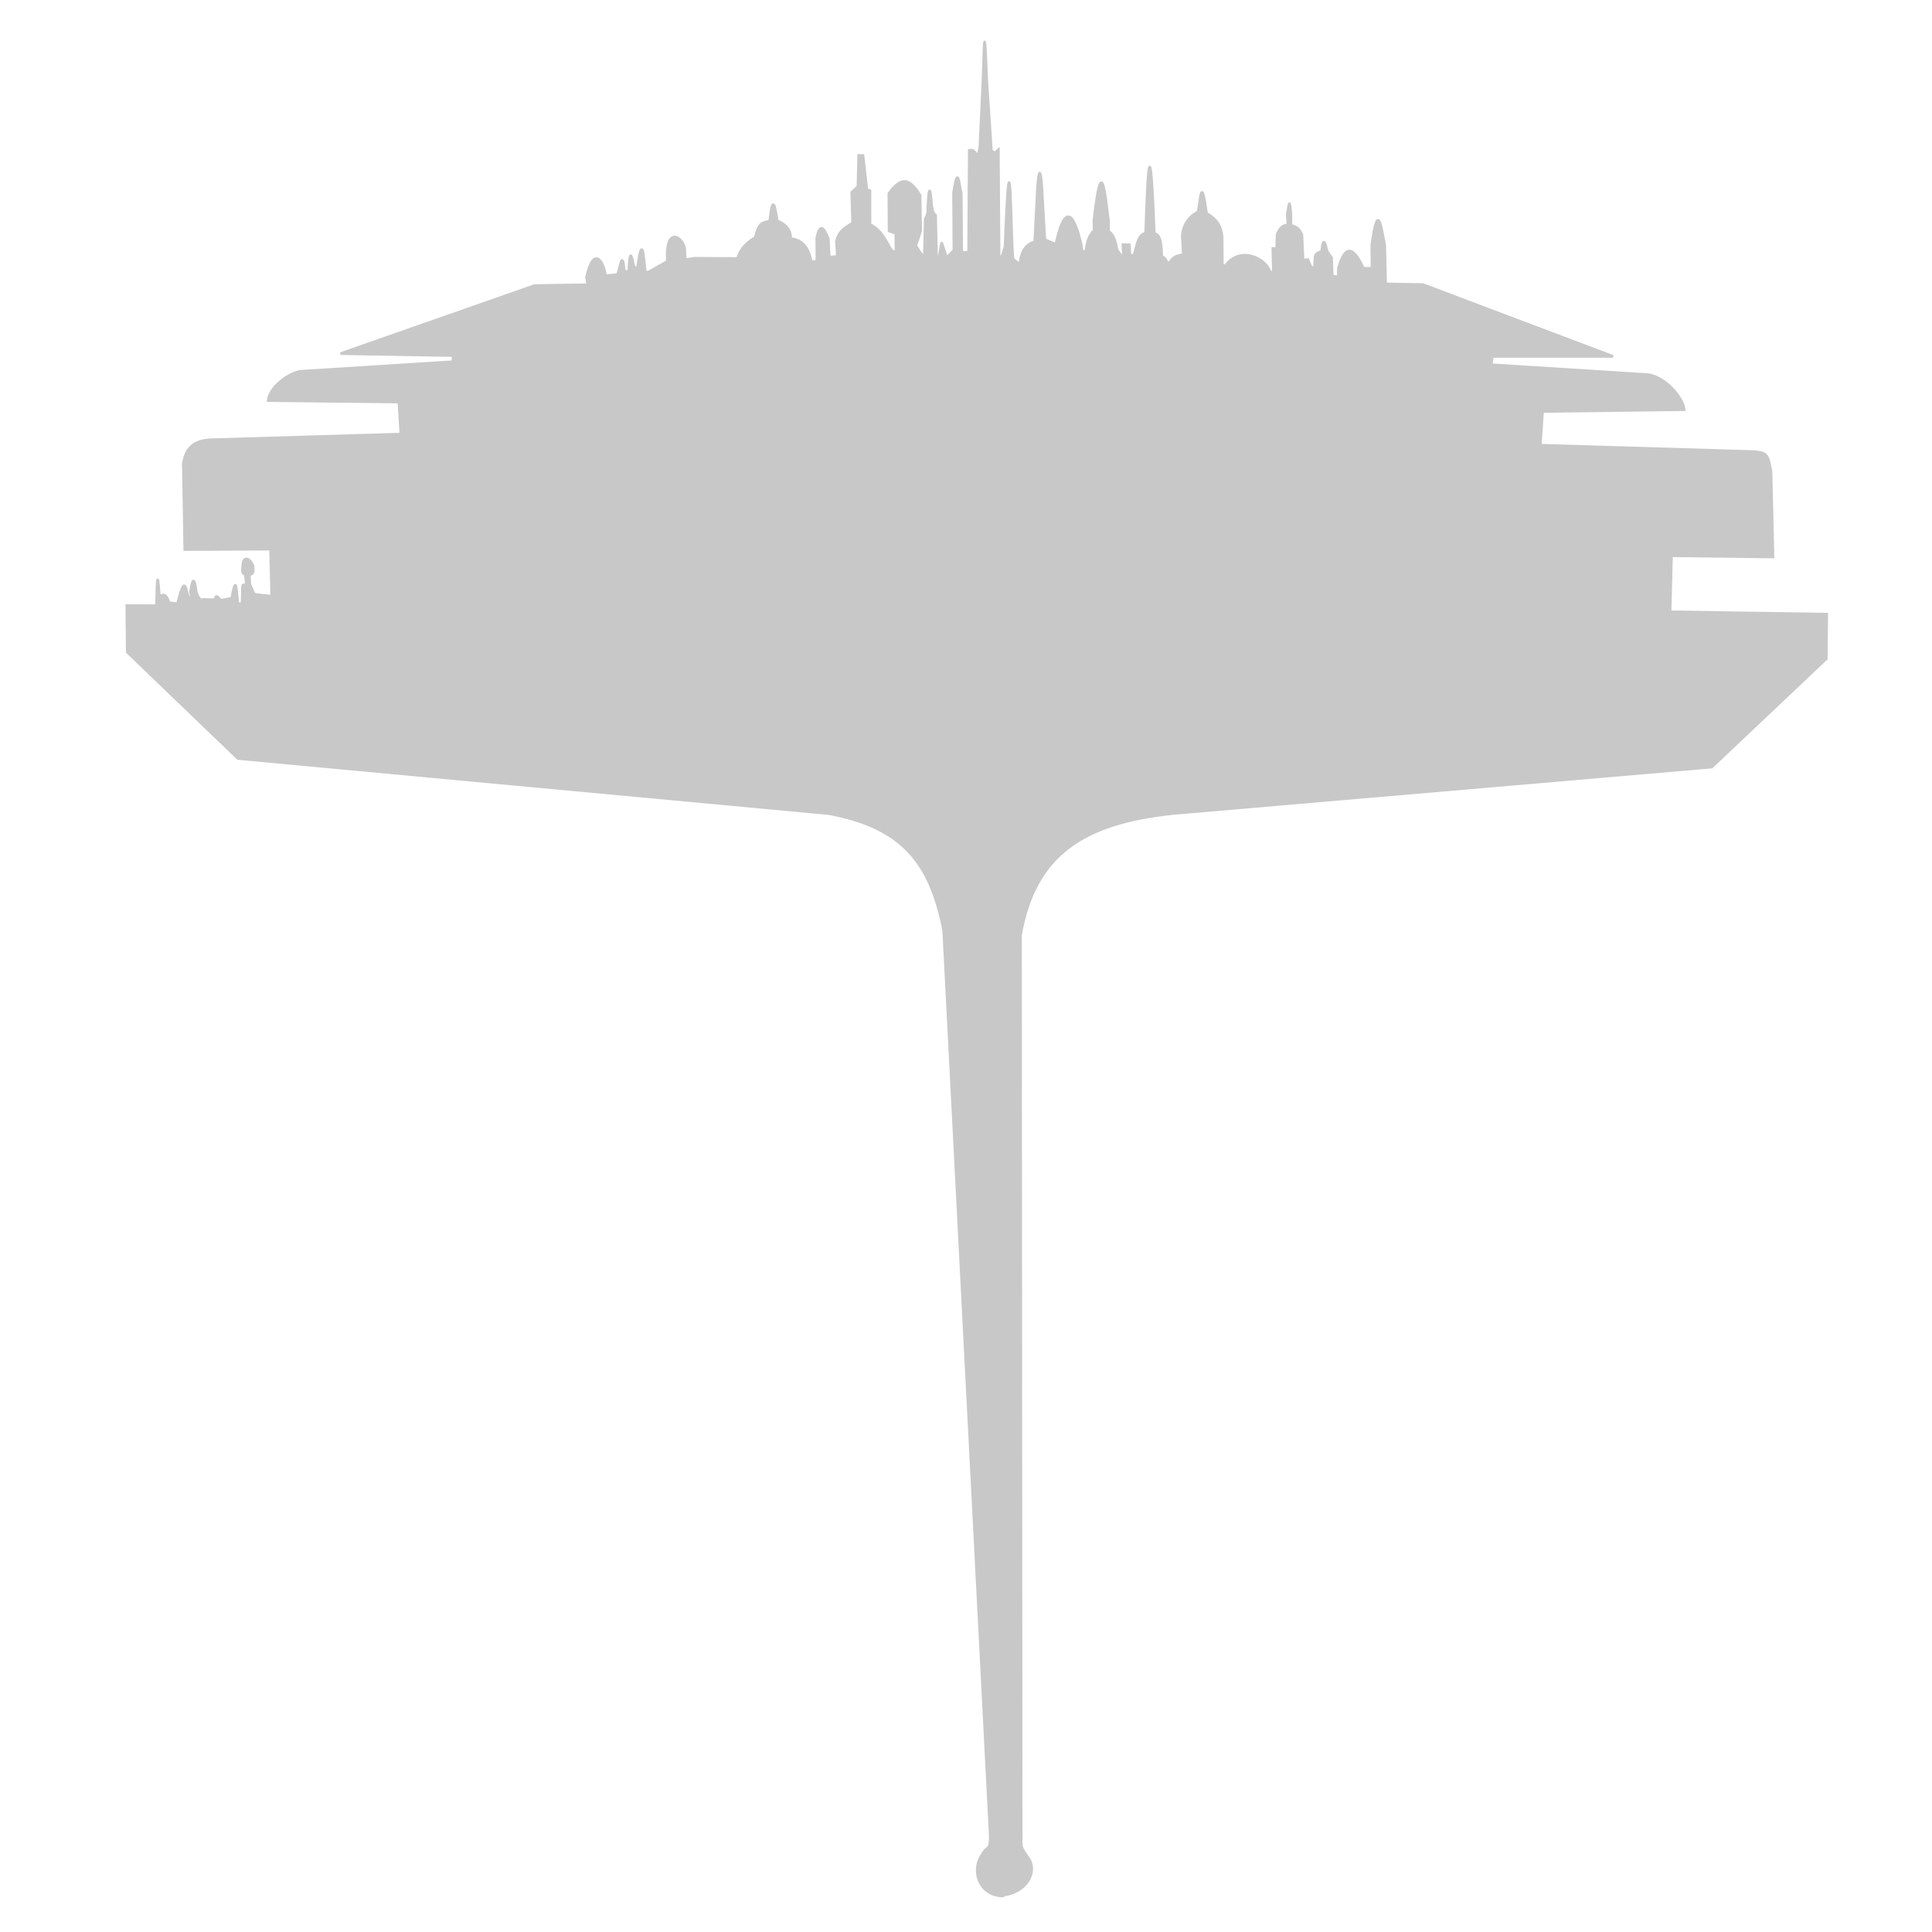 <?xml version="1.0" encoding="UTF-8" standalone="no"?>
<!-- Created with Inkscape (http://www.inkscape.org/) -->

<svg
   xmlns:dc="http://purl.org/dc/elements/1.1/"
   xmlns:cc="http://creativecommons.org/ns#"
   xmlns:rdf="http://www.w3.org/1999/02/22-rdf-syntax-ns#"
   xmlns:svg="http://www.w3.org/2000/svg"
   xmlns="http://www.w3.org/2000/svg"
   xmlns:sodipodi="http://sodipodi.sourceforge.net/DTD/sodipodi-0.dtd"
   xmlns:inkscape="http://www.inkscape.org/namespaces/inkscape"
   width="800"
   height="800"
   id="svg5258"
   version="1.1"
   inkscape:version="0.48.5 r10040"
   sodipodi:docname="Bespin.svg">
  <defs
     id="defs3" />
  <sodipodi:namedview
     inkscape:document-units="mm"
     id="base"
     pagecolor="#ffffff"
     bordercolor="#666666"
     borderopacity="1.0"
     inkscape:pageopacity="0.0"
     inkscape:pageshadow="2"
     inkscape:zoom="0.35"
     inkscape:cx="350"
     inkscape:cy="520"
     inkscape:current-layer="layer1"
     showgrid="false"
     units="px"
     inkscape:window-width="1366"
     inkscape:window-height="746"
     inkscape:window-x="1912"
     inkscape:window-y="235"
     inkscape:window-maximized="1" />
  <g
     inkscape:label="Layer 1"
     inkscape:groupmode="layer"
     id="layer1"
     transform="translate(0,-252.362)">
    <g
       transform="matrix(1.111,0,0,1.111,5.293,201.143)"
       id="g4908"
       style="opacity:0.217"
       inkscape:export-filename="C:\Users\carsonkerr\Documents\Visual Studio 2013\Projects\Coruscant\Coruscant\icons\Bespin-background.png"
       inkscape:export-xdpi="90"
       inkscape:export-ydpi="90">
      <path
         sodipodi:nodetypes="ccccccccccccccccccccscc"
         inkscape:connector-curvature="0"
         id="path3764"
         d="m 367.827,149.769 -173.362,2.772 -72.321,25.357 42.143,0.714 -0.357,2.321 -56.786,3.571 c -4.825,0.89 -11.443,6.057 -11.964,10.893 l 48.75,0.536 0.714,11.964 -71.786,2.143 c -4.383,0.525 -8.202,2.098 -9.286,8.75 l 0.536,32.143 31.964,-0.179 0.536,21.25 L 42.5,271.826 l 0.179,17.321 41.25,39.643 220.179,20.536 c 26.954,5.07 37.799,17.677 42.857,43.571 l 17.388,337.918 c -0.29,5.909 -0.666,1.975 -3.701,7.583 -3.074,5.68 -0.159,14.049 8.191,14.351 z"
         style="fill:#000000;fill-opacity:1;stroke:#000000;stroke-width:1px;stroke-linecap:butt;stroke-linejoin:miter;stroke-opacity:1" />
      <path
         style="fill:#000000;fill-opacity:1;stroke:#000000;stroke-width:1px;stroke-linecap:butt;stroke-linejoin:miter;stroke-opacity:1"
         d="m 368.599,149.743 156.934,2.415 70.893,26.786 -45,1e-5 -0.394,3.101 58.427,3.698 c 6.087,0.763 12.958,8.203 13.48,13.039 l -52.791,0.662 -0.841,12.596 79.993,2.395 c 4.383,0.525 4.919,0.962 6.003,7.614 l 0.727,31.638 -37.818,-0.456 -0.536,20.893 58.393,0.893 -0.179,16.607 -42.679,40.357 -200.893,17.321 c -33.52,3.554 -51.437,15.404 -56.747,45.339 l 0.252,333.472 c 0.29,5.909 -1.12,5.283 2.63,10.44 3.61,4.966 -0.376,13.157 -10.155,13.993 z"
         id="path3778"
         inkscape:connector-curvature="0"
         sodipodi:nodetypes="ccccccccccccccccccccscc" />
      <path
         sodipodi:nodetypes="cccccccccccccccccccccccccccccccccccccccccccccccccccccccccccccccccccccccccccccccccccsccccccccccccccccsccccccccccccccsccccccccccc"
         inkscape:connector-curvature="0"
         id="path3784"
         d="m 214.152,151.306 297.49,0 -0.303,-13.676 c -1.333,-6.789 -2.519,-17.214 -4.821,-0.089 l 0.089,8.571 -3.234,-0.023 c -3.555,-7.881 -6.719,-9.17 -9.266,-0.066 l -0.089,3.304 -2.232,-0.357 -0.268,-6.786 -1.696,-2.5 c -1.17,-5.427 -1.626,-3.298 -1.964,0.089 -0.97,0.482 -2.22,0.491 -2.5,2.143 l -0.179,3.839 -1.25,0 -1.25,-2.857 -1.786,0.089 -0.446,-9.375 c -0.724,-1.806 -1.875,-3.185 -4.107,-3.482 l 0,-4.375 c -0.635,-6.581 -0.549,-3.186 -1.348,0.1 l 0.277,4.096 c -1.568,-0.014 -2.954,0.885 -4.018,3.393 l -0.179,5.357 -1.429,0.011 0.179,9.007 -1.161,-0.179 c -1.798,-5.48 -11.385,-9.75 -16.696,-2.411 l -1.161,-0.089 -0.089,-10.804 c -0.503,-4.123 -2.107,-6.514 -5.808,-8.617 -2.089,-15.172 -2.203,-4.171 -3.199,-0.453 -3.34,1.599 -5.505,4.745 -5.814,8.87 l 0.357,6.986 c -2.857,0.279 -4.328,1.412 -5,3.036 l -1.071,-0.179 c -0.352,-0.865 -0.783,-1.699 -1.964,-2.232 -0.192,-3.829 -0.123,-8.017 -2.768,-8.482 -1.605,-41.78 -2.436,-23.023 -3.214,-0.179 -3.108,0.737 -3.279,5.089 -4.375,8.304 l -1.518,-0.089 -0.179,-3.839 -2.411,-0.089 0.268,5.357 -2.411,-3.304 c -0.59,-2.826 -1.122,-5.713 -3.214,-6.964 l 0,-3.75 c -1.39,-10.737 -2.598,-26.008 -5.446,-0.268 l 0.089,3.661 c -2.241,2.079 -2.665,4.886 -3.125,7.679 l -1.339,0.268 -0.357,-2.589 c -0.929,-3.938 -4.906,-21.358 -9.464,-0.179 l -4.107,-1.786 -1.161,-20.268 c -0.465,-5.481 -0.975,-7.137 -1.607,1.786 l -0.982,19.286 c -4.173,1.261 -5.103,4.733 -5.625,8.482 l -2.5,-2.054 c -0.858,-7.751 -0.886,-57.196 -2.946,-4.554 l -1.161,3.661 -1.071,0.089 -0.268,-39.911 c -0.703,0.598 -1.248,1.673 -2.589,0.357 l -1.733,-25.96 c -0.992,-25.742 -0.893,-11.845 -1.396,-0.226 l -1.156,24.758 -0.714,3.839 c -0.939,-1.897 -1.787,-2.979 -3.23,-2.526 l -0.253,37.973 -2.589,0.089 -0.179,-22.232 c -0.8,-2.28 -1.134,-11.56 -2.857,0 l 0.146,21.429 -2.735,2.768 c 0,0 -1.786,-5.893 -1.875,-5.446 -0.089,0.446 -1.071,5.893 -1.071,5.893 l -0.804,-0.089 -0.357,-16.161 c -1.277,-1.101 -1.056,-2.202 -1.429,-3.304 -0.476,-5.78 -0.952,-9.651 -1.429,0.179 -0.19,1.309 0.445,1.718 -0.982,4.375 l -0.357,14.643 c 0,0 -3.571,-4.643 -3.214,-4.911 0.357,-0.268 1.875,-5.357 1.875,-5.357 l -0.268,-13.214 c -2.965,-4.415 -6.006,-8.478 -11.607,-0.536 l 0.089,13.929 2.5,0.893 0.089,6.786 -1.429,-0.089 c -2.412,-3.523 -3.595,-7.702 -8.304,-10 l 0,-12.589 -1.161,-0.446 -1.429,-12.679 -1.607,0 -0.268,11.607 -2.321,2.143 0.357,11.429 c -2.313,1.511 -4.889,2.335 -6.071,6.786 0,0 0.536,5.714 0.179,5.714 -0.357,0 -2.857,0.179 -2.857,0.179 l -0.357,-6.875 c -1.516,-3.716 -3.005,-6.319 -4.286,-0.179 l 0.089,8.661 -2.143,0.089 c -0.946,-5.163 -3.4,-8.17 -7.679,-8.571 0.065,-3.01 -1.494,-5.263 -5,-6.607 -0.841,-5.531 -1.694,-10.207 -2.768,-0.089 -1.862,1.094 -3.932,-0.396 -5.357,6.161 l -0.625,0.446 c -3.519,2.246 -5.317,4.778 -5.982,7.5 l -16.25,-0.089 -3.304,0.536 -0.179,-3.214 c 0.281,-4.006 -5.878,-9.48 -6.518,0.089 -0.03,0.445 0,3.75 0,3.75 l -6.875,3.929 -1.339,0.179 c -0.613,-6.225 -1.096,-14.615 -2.857,-1.786 l -1.161,0 c -0.721,-0.601 -1.498,-10.593 -2.143,1.607 l -1.696,-0.357 c -0.643,-8.884 -1.645,-0.189 -2.5,1.339 l -4.464,0.446 c -0.421,-4.569 -4.28,-11.988 -7.054,0.536 z"
         style="fill:#000000;fill-opacity:1;stroke:#000000;stroke-width:1px;stroke-linecap:butt;stroke-linejoin:miter;stroke-opacity:1" />
      <path
         sodipodi:nodetypes="ccsccccccscccccccccccccc"
         inkscape:connector-curvature="0"
         id="path4900"
         d="m 53.571,271.469 42.321,-0.179 c 0,0 0.714,-3.036 0,-3.036 -0.714,0 -5.871,-0.651 -5.871,-0.651 l -1.657,-3.66 -0.242,-3.73 c 1.888,-0.074 1.477,-1.681 1.435,-3.041 -0.501,-2.064 -3.651,-4.996 -3.844,0.011 -0.326,2.508 0.282,2.834 0.947,3.03 0.175,1.621 0.949,4.491 -0.749,3.889 -0.524,-0.186 -0.196,4.859 -0.514,7.082 l -1.522,-0.105 c -0.706,-6.708 -0.662,-10.382 -2.289,-2.006 L 77.5,269.862 c -0.812,-0.737 -1.802,-2.718 -2.143,-0.179 l -4.286,-0.179 c -0.83,0.354 -1.682,0.289 -2.679,-2.679 -0.932,-7.15 -1.539,-3.72 -2.143,-0.179 l 0.409,2.648 -1.124,-0.505 c -1.008,-1.964 -1.231,-9.884 -4.107,2.321 l -3.214,-0.357 c -0.746,-2.565 -1.818,-3.775 -3.571,-2.143 -0.832,-13.068 -0.879,-2.957 -1.071,2.857 z"
         style="fill:#000000;fill-opacity:1;stroke:#000000;stroke-width:1px;stroke-linecap:butt;stroke-linejoin:miter;stroke-opacity:1" />
    </g>
  </g>
</svg>
